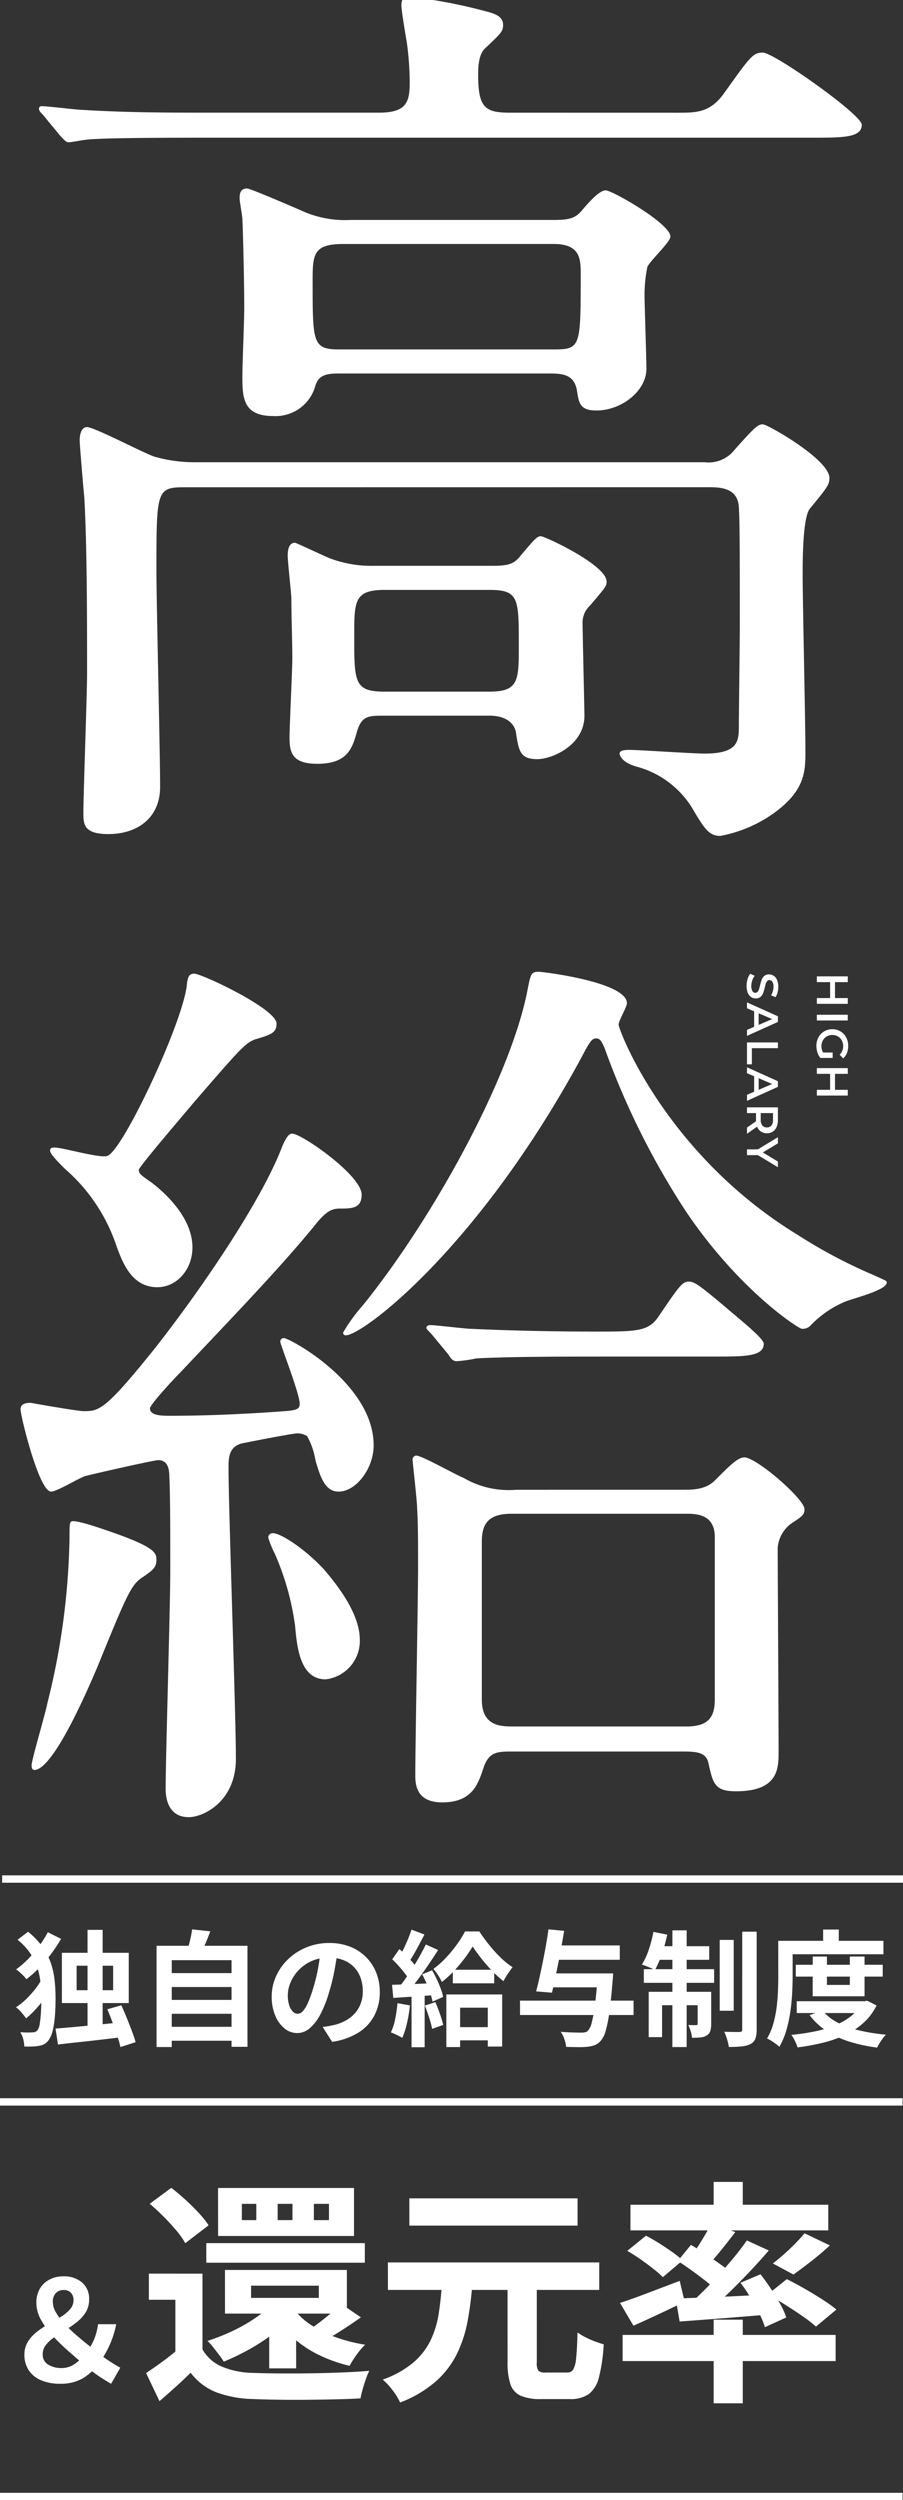 <svg xmlns="http://www.w3.org/2000/svg" xmlns:xlink="http://www.w3.org/1999/xlink" width="122.643" height="339.402" viewBox="0 0 122.643 339.402">
  <rect x="0" y="0" width="122.643" height="339.402" fill="#333333" stroke="none"/>
  <defs>
    <clipPath id="clip-path">
      <rect id="長方形_701" data-name="長方形 701" width="122.582" height="247.223" fill="none"/>
    </clipPath>
  </defs>
  <g id="グループ_27041" data-name="グループ 27041" transform="translate(-2139.357 1352.69)">
    <path id="パス_204" data-name="パス 204" d="M-108.932-14.4h2.052V-.147h-2.052ZM-113.281-1q1.185-.092,2.734-.234t3.27-.317q1.72-.176,3.4-.34l.04,2q-1.59.2-3.224.393T-110.2.851q-1.505.163-2.745.313Zm7.038-2.621,1.9-.541q.359.788.732,1.706t.7,1.782q.328.863.509,1.521l-2.058.662Q-104.6.861-104.9-.026t-.646-1.827Q-105.9-2.793-106.243-3.621Zm-4.172-5.913v3.328h4.961V-9.534Zm-2-1.753h9.08v6.824h-9.08Zm-6.018-1.77,1.418-1.085a10.131,10.131,0,0,1,1.989,2.084A8.784,8.784,0,0,1-113.9-9.839a10.926,10.926,0,0,1,.5,2.329,23.445,23.445,0,0,1,.124,2.428q0,1.173-.081,2.289a12.676,12.676,0,0,1-.291,2A3.808,3.808,0,0,1-114.25.621a1.851,1.851,0,0,1-.463.43,1.8,1.8,0,0,1-.607.251,5.505,5.505,0,0,1-1.038.133q-.545.02-1.158,0a4.669,4.669,0,0,0-.148-1,3.4,3.4,0,0,0-.4-.943q.635.047,1.083.041t.728-.027a.778.778,0,0,0,.538-.3,2.053,2.053,0,0,0,.294-.876A14.937,14.937,0,0,0-115.26-3.2q.053-.9.053-1.932a19.211,19.211,0,0,0-.124-2.226,9.722,9.722,0,0,0-.46-2.039,7.716,7.716,0,0,0-.969-1.891A8.88,8.88,0,0,0-118.428-13.056ZM-115-8l1.5.9a13.347,13.347,0,0,1-1.046,1.7A18.247,18.247,0,0,1-115.88-3.73a12.863,12.863,0,0,1-1.4,1.346,8.073,8.073,0,0,0-.621-.8,4.522,4.522,0,0,0-.748-.708A9.017,9.017,0,0,0-117.268-5a12.409,12.409,0,0,0,1.3-1.458A9.664,9.664,0,0,0-115-8Zm.671-6.08,1.8.9a19.689,19.689,0,0,1-2.135,3.019A16.7,16.7,0,0,1-117.231-7.7a4.152,4.152,0,0,0-.4-.46q-.247-.25-.512-.486a4.741,4.741,0,0,0-.492-.39,12.292,12.292,0,0,0,1.667-1.44,16.086,16.086,0,0,0,1.486-1.762A14.533,14.533,0,0,0-114.329-14.078ZM-98.168-8.53h9.246v1.889h-9.246Zm0,3.638h9.246v1.885h-9.246Zm0,3.654h9.246V.651h-9.246Zm-1.388-11h12.347V1.476h-2.164V-10.284h-8.122V1.506h-2.062Zm4.825-2.23,2.469.269q-.308.839-.648,1.638t-.629,1.37l-1.867-.341q.143-.427.273-.94t.241-1.032A9.586,9.586,0,0,0-94.73-14.466Zm19.784,2.813q-.179,1.3-.448,2.76a26.565,26.565,0,0,1-.732,2.968,15.641,15.641,0,0,1-1.16,2.954A6.413,6.413,0,0,1-78.738-1.06a2.608,2.608,0,0,1-1.717.671,2.7,2.7,0,0,1-1.735-.638,4.379,4.379,0,0,1-1.259-1.762,6.571,6.571,0,0,1-.469-2.553,6.637,6.637,0,0,1,.6-2.78,7.43,7.43,0,0,1,1.659-2.323,7.876,7.876,0,0,1,2.485-1.591,8.055,8.055,0,0,1,3.07-.58,7.583,7.583,0,0,1,2.847.507A6.33,6.33,0,0,1-71.1-10.695a6.236,6.236,0,0,1,1.38,2.115,6.973,6.973,0,0,1,.48,2.6,6.846,6.846,0,0,1-.729,3.193,6.053,6.053,0,0,1-2.166,2.33A9.231,9.231,0,0,1-75.713.8L-77-1.223q.5-.057.869-.126t.722-.147a6.156,6.156,0,0,0,1.518-.58,4.75,4.75,0,0,0,1.229-.955,4.164,4.164,0,0,0,.821-1.334,4.658,4.658,0,0,0,.294-1.692,5.344,5.344,0,0,0-.3-1.836,4.067,4.067,0,0,0-.895-1.45,4.01,4.01,0,0,0-1.447-.951,5.33,5.33,0,0,0-1.959-.336,5.634,5.634,0,0,0-2.394.483,5.494,5.494,0,0,0-1.753,1.254,5.544,5.544,0,0,0-1.075,1.657,4.426,4.426,0,0,0-.363,1.678,4.368,4.368,0,0,0,.2,1.419,2.07,2.07,0,0,0,.5.85.93.93,0,0,0,.639.281.987.987,0,0,0,.707-.362,4.064,4.064,0,0,0,.683-1.112,16.325,16.325,0,0,0,.689-1.9,22.756,22.756,0,0,0,.656-2.608,27.194,27.194,0,0,0,.387-2.729ZM-59.32-8.987H-53.7v1.846H-59.32Zm.177,7.795h5.683V.6h-5.683Zm2.516-10.949a17.372,17.372,0,0,1-1.106,1.625,21.059,21.059,0,0,1-1.438,1.7,13.777,13.777,0,0,1-1.634,1.488,7.319,7.319,0,0,0-.519-.922,7.052,7.052,0,0,0-.633-.852,11.6,11.6,0,0,0,1.7-1.51,18.866,18.866,0,0,0,1.51-1.829,13.179,13.179,0,0,0,1.087-1.746h1.936q.589.887,1.327,1.816a17.741,17.741,0,0,0,1.563,1.727A10.41,10.41,0,0,0-51.2-9.331q-.314.39-.653.9a11.182,11.182,0,0,0-.592,1,15.6,15.6,0,0,1-1.546-1.417,21.96,21.96,0,0,1-1.474-1.691Q-56.145-11.409-56.627-12.142ZM-60.2-5.632h7.582V1.44h-1.952V-3.836h-3.758V1.508H-60.2Zm-4.731-8.8,1.762.662-.712,1.341q-.37.7-.729,1.323t-.686,1.1l-1.359-.588q.314-.516.633-1.182t.613-1.364Q-65.119-13.839-64.934-14.432Zm1.95,2.016,1.66.751q-.61.969-1.337,2.034t-1.457,2.038q-.73.973-1.386,1.711L-66.69-6.54q.476-.578.988-1.306t1.01-1.52q.5-.791.938-1.581T-62.984-12.416ZM-67.552-10.4l.973-1.389q.453.381.922.853t.865.934a5.1,5.1,0,0,1,.608.85l-1.052,1.577a5.76,5.76,0,0,0-.585-.9q-.383-.5-.836-1.006T-67.552-10.4Zm4.069,2.041,1.344-.555q.334.567.641,1.225t.537,1.278A7.181,7.181,0,0,1-60.634-5.3l-1.444.645a7.346,7.346,0,0,0-.3-1.138q-.217-.639-.5-1.315A13.732,13.732,0,0,0-63.483-8.362Zm-4.091,1.417q1.173-.034,2.8-.1l3.309-.14-.017,1.617q-1.572.111-3.125.216t-2.8.186Zm4.456,2.821,1.433-.464q.312.727.613,1.589a14.137,14.137,0,0,1,.447,1.5l-1.507.538a12.566,12.566,0,0,0-.405-1.535Q-62.824-3.38-63.118-4.124Zm-3.717-.326,1.69.3a19.924,19.924,0,0,1-.4,2.407A11.258,11.258,0,0,1-66.186.264a4.35,4.35,0,0,0-.454-.256q-.284-.142-.583-.279a4.971,4.971,0,0,0-.513-.207,7.5,7.5,0,0,0,.589-1.828A20.043,20.043,0,0,0-66.835-4.449Zm1.91-1.6h1.779V1.536h-1.779Zm18.546-2.441h7.436V-6.6h-7.436Zm.732-3.8h9v1.952h-9Zm-4.546,7.494H-34.77v1.952H-50.192Zm10.546-3.695h2.1l-.009.165q-.008.165-.022.377t-.03.355q-.21,2.62-.439,4.294a17.733,17.733,0,0,1-.511,2.6A3.463,3.463,0,0,1-39.222.647a2.127,2.127,0,0,1-.807.594,4.23,4.23,0,0,1-1.008.231,11.018,11.018,0,0,1-1.265.046q-.786-.007-1.63-.036a4.06,4.06,0,0,0-.23-1.031,4.208,4.208,0,0,0-.5-1.014q.876.075,1.656.094t1.151.019a2.37,2.37,0,0,0,.482-.041A.862.862,0,0,0-41-.68a2.378,2.378,0,0,0,.54-1.108A17.551,17.551,0,0,0-40.017-4.2q.2-1.562.371-3.943Zm-6.681-5.979,2.128.2q-.177,1.051-.382,2.188t-.429,2.258q-.224,1.121-.439,2.137t-.406,1.813l-2.151-.178q.221-.811.45-1.841t.459-2.165q.23-1.134.428-2.263T-46.328-14.466Zm23.257,1.433h1.9v9.615h-1.9Zm3.058-1.119h1.959V-.887a3.521,3.521,0,0,1-.184,1.28,1.4,1.4,0,0,1-.653.711,3.5,3.5,0,0,1-1.214.317,16.9,16.9,0,0,1-1.723.077,7.183,7.183,0,0,0-.239-1.02,8.472,8.472,0,0,0-.379-1.041q.664.017,1.253.025t.814,0A.436.436,0,0,0-20.1-.61a.373.373,0,0,0,.083-.282Zm-9.485-.18h1.938V1.508H-29.5Zm3.431,8.342h1.836v4.358a3.3,3.3,0,0,1-.118.967,1.087,1.087,0,0,1-.492.607A2.111,2.111,0,0,1-25.7.206a9.4,9.4,0,0,1-1.131.037,4.1,4.1,0,0,0-.183-.876,6.988,6.988,0,0,0-.317-.85q.35.017.649.017t.416,0a.179.179,0,0,0,.2-.2Zm-6.649,0h7.374v1.819H-30.9V.16h-1.819Zm-.662-3.069h9.548v1.849h-9.548Zm1.774-3.12H-24.5v1.846H-31.97Zm-.471-1.947,1.876.38a22.1,22.1,0,0,1-.73,2.63,13.552,13.552,0,0,1-.945,2.184,4.567,4.567,0,0,0-.52-.27q-.324-.147-.662-.275t-.583-.212a9.206,9.206,0,0,0,.933-2.027A17.926,17.926,0,0,0-32.074-14.125Zm19.336,4.466H-.932v1.607H-12.738Zm.128,4.951h9.336v1.6H-12.61Zm2.172-6.071h1.929v3.856H-5.4v-3.856h2v5.4h-7.046ZM-3.8-4.708h.4l.354-.074,1.278.645a7.824,7.824,0,0,1-1.777,2.36A10.286,10.286,0,0,1-6.038-.132,15.818,15.818,0,0,1-9.072.929a31.345,31.345,0,0,1-3.427.628,5.673,5.673,0,0,0-.359-.884,4.97,4.97,0,0,0-.489-.821A27.867,27.867,0,0,0-10.224-.6a15.807,15.807,0,0,0,2.763-.817A8.793,8.793,0,0,0-5.255-2.677,5.325,5.325,0,0,0-3.8-4.443ZM-9.115-3.452A6.355,6.355,0,0,0-7.077-1.827,12.673,12.673,0,0,0-4.129-.751,24.74,24.74,0,0,0-.5-.176,4.534,4.534,0,0,0-.94.351q-.232.317-.429.639a6.47,6.47,0,0,0-.324.589A21.388,21.388,0,0,1-5.476.768,12.453,12.453,0,0,1-8.556-.672,9.256,9.256,0,0,1-10.87-2.823Zm.09-10.99H-6.9v2.555H-9.025ZM-14.12-12.91H-.836v1.819H-14.12Zm-1,0h1.952v4.789q0,1.041-.064,2.29t-.252,2.556a18.108,18.108,0,0,1-.549,2.534,9.93,9.93,0,0,1-.941,2.219,3.827,3.827,0,0,0-.477-.4q-.311-.225-.632-.429a3.585,3.585,0,0,0-.562-.3A8.311,8.311,0,0,0-15.8-1.632a15.287,15.287,0,0,0,.452-2.219q.146-1.138.189-2.239t.042-2.032Z" transform="translate(2260.178 -1076.309)" fill="#fff"/>
    <path id="パス_205" data-name="パス 205" d="M-106.818.228a6.4,6.4,0,0,1-2.669-.5,3.668,3.668,0,0,1-1.644-1.384,3.772,3.772,0,0,1-.553-2.041,3.286,3.286,0,0,1,.484-1.8,5.269,5.269,0,0,1,1.239-1.347A12.964,12.964,0,0,1-108.35-7.9q.855-.478,1.61-.945A5.535,5.535,0,0,0-105.5-9.863a1.84,1.84,0,0,0,.485-1.257,1.4,1.4,0,0,0-.351-1,1.261,1.261,0,0,0-.969-.376,1.437,1.437,0,0,0-1.081.419,1.685,1.685,0,0,0-.407,1.221,2.814,2.814,0,0,0,.406,1.38,8.148,8.148,0,0,0,1.09,1.47,19.377,19.377,0,0,0,1.517,1.483q.833.733,1.7,1.423t1.624,1.287a19.468,19.468,0,0,0,1.6,1.138q.762.482,1.225.727L-99.91.236q-.756-.441-1.526-.941a18.844,18.844,0,0,1-1.8-1.361q-1.178-1-2.384-2.055a28.652,28.652,0,0,1-2.216-2.147,10.961,10.961,0,0,1-1.618-2.222,4.744,4.744,0,0,1-.607-2.27,3.669,3.669,0,0,1,.476-1.912,3.277,3.277,0,0,1,1.3-1.239,3.918,3.918,0,0,1,1.865-.439,3.767,3.767,0,0,1,2.568.833,2.89,2.89,0,0,1,.954,2.3,3.251,3.251,0,0,1-.455,1.736,5.029,5.029,0,0,1-1.17,1.31,15.3,15.3,0,0,1-1.526,1.066q-.81.5-1.526.983a5.319,5.319,0,0,0-1.17,1.053,2.022,2.022,0,0,0-.455,1.3,1.547,1.547,0,0,0,.744,1.4,3.446,3.446,0,0,0,1.876.471,3.08,3.08,0,0,0,1.748-.575,6.517,6.517,0,0,0,1.552-1.515,8.078,8.078,0,0,0,1.027-1.733,7.911,7.911,0,0,0,.567-2.132h2.471a13.314,13.314,0,0,1-.838,2.705,13.715,13.715,0,0,1-1.4,2.459,7.789,7.789,0,0,1-2.212,2.13A5.859,5.859,0,0,1-106.818.228ZM-87.5-14.715v11.8h-3.68v-8.255h-3.6v-3.549Zm0,10.282A5.548,5.548,0,0,0-84.876-2.1a11.455,11.455,0,0,0,4.15.854q1.441.057,3.465.073t4.248-.012q2.225-.029,4.361-.114t3.808-.224a9.709,9.709,0,0,0-.456,1.1q-.242.675-.44,1.379t-.3,1.263q-1.484.082-3.406.126t-3.97.061q-2.048.016-3.962-.013T-80.761,2.3a15.253,15.253,0,0,1-4.893-.92,8.115,8.115,0,0,1-3.454-2.645Q-90.062-.32-91.1.616T-93.339,2.59l-1.82-3.816q1.02-.671,2.157-1.5t2.172-1.71Zm-7.163-19.773,2.925-2.16q.931.711,1.912,1.608t1.817,1.8a12.372,12.372,0,0,1,1.34,1.68l-3.165,2.423a11.086,11.086,0,0,0-1.228-1.733q-.8-.951-1.747-1.9T-94.659-24.206Zm7.679,5.348h21.534V-16.2H-86.979Zm6.087,5.776v1.658h9.2v-1.658Zm-3.549-2.134h16.558v5.924H-84.441Zm6.875,4.066,3.21,1.125A17.745,17.745,0,0,1-77.223-7.1a26.225,26.225,0,0,1-3.586,2.466,32.143,32.143,0,0,1-3.8,1.865,8.8,8.8,0,0,0-.62-.9q-.406-.531-.821-1.062a6.885,6.885,0,0,0-.768-.852,28.7,28.7,0,0,0,3.561-1.425,21.669,21.669,0,0,0,3.235-1.9A12.706,12.706,0,0,0-77.566-11.15Zm8.888.522,2.7,1.846q-1.238.87-2.487,1.678t-2.266,1.365l-2.02-1.546q.65-.419,1.4-1.005T-69.875-9.5Q-69.161-10.12-68.678-10.628Zm-6.357.784A9.587,9.587,0,0,0-72.683-7.7a15.371,15.371,0,0,0,3.316,1.627A22.234,22.234,0,0,0-65.406-5.07,9.187,9.187,0,0,0-66.56-3.72a12.437,12.437,0,0,0-.958,1.514A19.612,19.612,0,0,1-71.708-3.69a15.42,15.42,0,0,1-3.476-2.32,14.583,14.583,0,0,1-2.6-3.034Zm2.669-14.35v2.211h2.051v-2.211Zm-4.919,0v2.211h2.012v-2.211Zm-4.863,0v2.211h1.963v-2.211Zm-3.231-2.151h18.463v6.513H-85.38Zm6.948,15.862h3.656v8.625h-3.656Zm32.369-3.292h3.973V-2.691a1.971,1.971,0,0,0,.215,1.158,1.416,1.416,0,0,0,1,.24h2.912a.921.921,0,0,0,.815-.4,3.826,3.826,0,0,0,.4-1.56q.131-1.162.188-3.48a7.767,7.767,0,0,0,1.069.645,12.287,12.287,0,0,0,1.309.576q.675.251,1.178.39a22.675,22.675,0,0,1-.65,4.49,4.02,4.02,0,0,1-1.4,2.283,4.387,4.387,0,0,1-2.568.66h-3.878a6.8,6.8,0,0,1-2.8-.463A2.6,2.6,0,0,1-45.673.3a9.064,9.064,0,0,1-.39-2.961Zm-16.25-2.463h28.707v3.731H-62.312Zm2.913-8.7h22.848v3.7H-59.4ZM-54.979-13.3h4.13a46.334,46.334,0,0,1-.642,5.018,17.444,17.444,0,0,1-1.438,4.428A12.241,12.241,0,0,1-55.78-.112a16.066,16.066,0,0,1-4.876,2.888,8.17,8.17,0,0,0-1.008-1.643A9.032,9.032,0,0,0-63.019-.336a13.244,13.244,0,0,0,4.174-2.33,9.4,9.4,0,0,0,2.332-3.01,12.906,12.906,0,0,0,1.091-3.582Q-55.12-11.185-54.979-13.3Zm36.905-13.87h3.955v4.487h-3.955Zm0,18.7h3.955V2.882h-3.955ZM-30.437-6.4h28.93v3.549h-28.93Zm1.064-17.671H-2.506v3.481H-29.373Zm23.645,3.877,3.439,1.642Q-3.5-17.43-4.823-16.4T-7.236-14.6l-2.8-1.5q.721-.544,1.512-1.248t1.533-1.456Q-6.25-19.559-5.728-20.192Zm-12.65-1.365,3.243,1.2q-.957,1.259-1.96,2.5t-1.855,2.121L-21.36-16.8q.533-.665,1.08-1.5t1.05-1.7Q-18.726-20.86-18.378-21.557Zm4.812,2.335,2.979,1.361q-1.327,1.554-2.892,3.191t-3.131,3.125q-1.566,1.488-2.96,2.6l-2.245-1.222q1.393-1.192,2.91-2.752t2.928-3.214Q-14.566-17.782-13.566-19.222Zm-9.376,2.784,1.788-2.181q.928.544,1.982,1.248t2.018,1.392A13.69,13.69,0,0,1-15.6-14.715l-1.881,2.484a14.2,14.2,0,0,0-1.5-1.35q-.93-.741-1.981-1.5T-22.943-16.438Zm-.287,5.106q1.586-.064,3.638-.135t4.36-.186q2.308-.116,4.648-.212l-.025,2.7q-3.221.274-6.391.519t-5.694.431Zm8.8-2.143,2.715-1.154q.7.889,1.4,1.941t1.268,2.073a10.473,10.473,0,0,1,.834,1.845l-2.9,1.325a11.275,11.275,0,0,0-.769-1.881q-.527-1.049-1.19-2.143A22.758,22.758,0,0,0-14.429-13.475Zm-16.361,2.73q1.536-.491,3.7-1.317t4.406-1.668l.674,2.821q-1.748.86-3.574,1.717t-3.382,1.543Zm.981-7.064,2.545-2.056q.835.43,1.777,1.02t1.8,1.2a13.02,13.02,0,0,1,1.4,1.13l-2.687,2.276A13.218,13.218,0,0,0-26.3-15.4q-.818-.643-1.735-1.284T-29.809-17.81Zm19.06,5.929,2.609-2.088q1.1.54,2.38,1.272t2.436,1.477A21.391,21.391,0,0,1-1.4-9.845L-4.178-7.53A17.7,17.7,0,0,0-5.987-8.935Q-7.107-9.712-8.361-10.5T-10.749-11.88Z" transform="translate(2254.357 -1029.323)" fill="#fff"/>
    <g id="グループ_26951" data-name="グループ 26951" transform="translate(2139.357 -1097.609)">
      <line id="線_6" data-name="線 6" x2="122.352" transform="translate(0.291)" fill="none" stroke="#fff" stroke-width="1"/>
      <line id="線_7" data-name="線 7" x2="122.582" transform="translate(0 30.255)" fill="none" stroke="#fff" stroke-width="1"/>
      <line id="線_8" data-name="線 8" x2="122.582" transform="translate(0 83.82)" fill="none" stroke="#fff" stroke-width="1"/>
    </g>
    <g id="マスクグループ_26" data-name="マスクグループ 26" transform="translate(2139.357 -1352.69)" clip-path="url(#clip-path)">
      <g id="グループ_26933" data-name="グループ 26933" transform="translate(2.788 -0.399)">
        <g id="グループ_26937" data-name="グループ 26937">
          <path id="パス_65" data-name="パス 65" d="M88.258,15.7c2.511,0,4.395,0,6.278-2.637,3.516-4.9,3.894-5.525,5.275-5.525,1.505,0,13.433,8.413,13.433,9.792,0,1.76-2.511,1.76-6.78,1.76H24.1c-11.048,0-14.689.124-15.945.251-.378,0-2.26.377-2.637.377s-.628-.377-1.13-.879L2,15.946c-.5-.5-.5-.628-.5-.753a.333.333,0,0,1,.377-.378c.879,0,4.77.5,5.525.5,6.151.377,11.426.377,17.326.377H47.705c3.767,0,4.142-1.508,4.142-4.144a41.86,41.86,0,0,0-.375-5.274c-.126-.753-.753-4.395-.753-5.146C50.719.126,51.094,0,52.1,0a68.137,68.137,0,0,1,9.417,1.76c1.38.375,3.013.628,3.013,2.007,0,.879-.253,1.13-2.387,3.139-1,.879-1,2.762-1,3.641,0,4.395.881,5.148,4.269,5.148ZM21.339,66.546c-3.892,0-3.892.375-3.892,11.424,0,4.145.5,24.608.5,29.256,0,4.142-3.012,6.4-7.031,6.4-3.388,0-3.388-1.381-3.388-2.89,0-2.761.5-15.945.5-18.958,0-6.906,0-17.328-.377-23.855-.126-1.256-.628-7.157-.628-7.785,0-.5.124-1.758,1-1.758,1,0,7.659,3.514,9.164,4.016a19.817,19.817,0,0,0,5.4.753H91.9a4.479,4.479,0,0,0,4.02-1.631c2.886-3.265,3.265-3.516,3.892-3.516s9.039,4.771,9.039,7.283c0,.877-.251,1.256-2.637,4.142-1,1.13-1,7.157-1,9.04,0,3.39.377,20.09.377,23.857,0,2.761,0,5.4-4.395,8.537a18.308,18.308,0,0,1-7.155,3.013c-1.508,0-2.136-.877-3.894-3.892a12.752,12.752,0,0,0-7.534-5.525c-1.756-.5-2.258-1.38-2.258-1.758,0-.5.879-.5,1.381-.5,1.256,0,8.538.5,10.169.5,4.647,0,4.647-1.756,4.647-3.891,0-1.883.126-11.175.126-13.31,0-8.915,0-14.44-.126-16.2-.127-2.761-2.638-2.761-4.269-2.761ZM42.557,51.1c-1.632,0-3.013,0-3.516,1.632a5.592,5.592,0,0,1-5.776,4.142c-4.144,0-4.144-2.635-4.144-5.523,0-1.256.253-7.659.253-9.04,0-3.013-.127-9.417-.253-12.178,0-.378-.375-2.386-.375-2.764,0-.5,0-1.381,1-1.381.5,0,6.529,2.637,7.157,2.89a14.169,14.169,0,0,0,6.906,1.38H71.435c2.135,0,2.888-.249,3.767-1.256,1.381-1.632,2.511-2.761,3.265-2.761.879,0,8.789,4.52,8.789,6.278,0,.753-2.888,3.388-3.139,4.142a19.039,19.039,0,0,0-.377,3.767c0,1.381.251,8.413.251,10.045,0,3.013-3.39,5.65-6.78,5.65-2.135,0-2.386-.879-2.637-2.637C74.2,51.1,72.439,51.1,70.556,51.1Zm5.65,46.456c-1.883,0-2.888,0-3.516,2.135-.628,2.258-1.256,4.395-5.4,4.395-3.514,0-3.765-1.632-3.765-3.641,0-1.508.377-9.04.377-10.673,0-2.511-.126-5.274-.126-8.036,0-.753-.5-5.022-.5-5.9,0-.755.126-1.758,1-1.758.126,0,4.395,2.007,4.771,2.133a16.066,16.066,0,0,0,5.9,1h16.07c2.26,0,3.013-.251,3.892-1.38,2.011-2.386,2.26-2.638,2.762-2.638s8.915,3.894,8.915,6.153c0,.628-.126.753-2.26,3.265a3.14,3.14,0,0,0-1,2.511c0,1.13.251,11.8.251,12.431,0,4.018-4.395,5.9-6.4,5.9-2.26,0-2.511-1-2.888-3.516-.126-1.13-1.128-2.386-3.64-2.386Zm-5.4-64.035c-4.145,0-4.145,1.508-4.145,5.148,0,8.287,0,9.166,3.643,9.166h29c3.767,0,3.767-.251,3.767-10.171,0-2.007,0-4.144-3.641-4.144Zm5.65,46.958c-4.145,0-4.145,1.507-4.145,6.278,0,6.278,0,7.534,4.145,7.534H62.647c4.016,0,4.016-1.507,4.016-6.278,0-6.4,0-7.534-4.016-7.534Z" transform="translate(1.011 0)" fill="#fff"/>
          <path id="パス_66" data-name="パス 66" d="M37.667,135.1c-.753,0-7.031,1.256-7.659,1.381-1.758.5-1.758,2.007-1.758,3.389,0,5.525,1,33.148,1,39.425,0,5.776-4.395,7.912-6.4,7.912-3.139,0-3.139-3.266-3.139-3.894,0-4.142.628-24.734.628-29.505s0-10.546-.126-12.807c0-1.13-.251-2.26-1.507-2.26-.628,0-9.415,2.011-9.794,2.136-.753.124-3.891,2.133-4.77,2.133C2.511,143.012,0,132.718,0,131.837c0-.753.752-.877,1.38-.877.628.124,6.4,1.13,7.159,1.13,2.133,0,2.886,0,9.918-8.789,6.278-8.036,14.314-19.839,17.076-27.12.753-1.758,1.128-1.758,1.381-1.758,1.256,0,9.417,5.65,9.417,8.285,0,1.883-1.381,1.883-3.013,1.883-1.132,0-1.883.5-3.139,2.009-4.646,5.776-12.18,13.561-18.456,20.214-.881.881-4.145,4.395-4.145,4.9,0,1.006,1.634,1.006,2.762,1.006,5.148,0,10.547-.253,15.57-.628,1.758-.126,2.007-.378,2.007-1.006,0-1.379-2.635-8.036-2.635-8.411a.46.46,0,0,1,.5-.5c.753,0,12.178,6.153,12.178,14.563,0,3.139-2.384,6.278-4.77,6.278-1.883,0-2.511-2.133-3.139-4.269a9.638,9.638,0,0,0-1.13-3.265,2.44,2.44,0,0,0-1.256-.375M18.456,152.3c0,1-.5,1.381-1.756,2.26-1.634,1-2.136,2.135-6.278,12.3C9.919,168,4.644,180.8,1.883,180.8c-.378,0-.378-.5-.378-.628,0-.753,1.883-7.031,2.136-8.411a97.909,97.909,0,0,0,3.013-22.476c0-2.009,0-2.258.5-2.258,1.13,0,4.9,1.38,5.65,1.631,5.65,2.009,5.65,2.762,5.65,3.641M22.6,74.082c.126-.879.251-1.381,1-1.381,1,0,11.173,4.771,11.173,6.78,0,1.256-.752,1.505-2.886,2.133-1.381.5-2.135,1.383-8.538,8.789-1.256,1.508-7.281,8.538-7.281,8.917,0,.5.124.628,1.756,1.756,1.13.879,5.525,4.395,5.525,8.789,0,3.013-2.135,5.4-4.77,5.4-3.392,0-4.647-3.139-5.525-5.525A23.852,23.852,0,0,0,6.027,99.193c-1.632-1.631-2.011-2.135-2.011-2.511s.378-.375.628-.375c1.13,0,6.153,1.505,7.159,1.13,2.133-.755,10.42-18.458,10.8-23.355M46.078,163.1a5.247,5.247,0,0,1-4.644,5.4c-3.517,0-3.892-4.52-4.145-7.283a36.514,36.514,0,0,0-2.761-9.794,12.882,12.882,0,0,1-.879-2.135.586.586,0,0,1,.628-.628c1.128,0,4.52,2.26,7.031,5.023,1.256,1.507,4.77,5.65,4.77,9.417m59.389-54.993a68.577,68.577,0,0,0,10.422,5.523c1.632.753,1.756.753,1.756,1,0,1.13-5.146,2.26-6.025,2.761a13.99,13.99,0,0,0-4.269,3.015,1.456,1.456,0,0,1-1.256.5c-.377,0-8.287-5.022-15.57-15.7A105.247,105.247,0,0,1,79.35,82.87c-.375-.877-.628-1.38-1.128-1.38-.628,0-.879.377-2.135,2.762-14.063,25.864-29.631,37.54-31.893,37.54a.331.331,0,0,1-.375-.375,22.011,22.011,0,0,1,2.637-3.641C56,105.973,66.419,87.015,68.8,75.212c.5-2.511.5-2.762,1.632-2.762.5,0,11.927,1.381,11.927,4.269,0,.5-1.13,2.384-1.13,2.888,0,.752,6.405,17.577,24.233,28.5M89.9,142.761c1.381,0,3.139,0,4.395-1.254,2.136-2.136,3.139-3.139,4.02-3.139,1.631,0,8.16,5.649,8.16,7.03,0,.753-.377,1.006-1.507,1.758a4.529,4.529,0,0,0-2.135,3.516c0,1.381.126,23.982.126,27.622,0,2.26,0,5.4-5.776,5.4-2.888,0-3.137-1-3.765-3.891-.378-1.508-1.76-1.508-3.892-1.508h-22.6c-2.135,0-3.265,0-4.018,2.136-.753,2.258-1.507,4.77-5.65,4.77-3.641,0-3.641-2.637-3.641-3.767,0-4.018.377-23.855.377-28.375,0-2.386,0-5.776-.124-7.659,0-1.13-.628-6.4-.628-6.78a.54.54,0,0,1,.5-.5c.753,0,5.4,2.638,6.4,3.013a12.133,12.133,0,0,0,7.157,1.632ZM77.719,124.682c-2.764,0-11.426,0-15.819.249a18.861,18.861,0,0,1-2.638.378c-.5,0-.753-.251-1.128-.879l-2.387-2.888c-.5-.5-.626-.628-.626-.753,0-.253.249-.377.5-.377.877,0,4.77.5,5.523.5,5.274.249,11.3.377,16.949.377,5.525,0,7.159,0,8.54-2.011,2.888-4.267,3.263-4.77,4.144-4.77s1.631.628,7.406,5.525c.879.753,2.762,2.384,2.762,2.888,0,1.758-2.511,1.758-6.655,1.758ZM90.4,174.9c2.89,0,3.892-1.13,3.892-3.641v-22.1c0-3.139-2.637-3.139-3.892-3.139H66.67c-3.139,0-4.018,1.381-4.018,3.767v21.469c0,3.641,2.637,3.641,4.269,3.641Z" transform="translate(0 59.873)" fill="#fff"/>
          <path id="パス_116" data-name="パス 116" d="M4.081.06V4.255H3.3v-1.8H1.133v1.8H.354V.06h.779V1.792H3.3V.06Zm1.48,0H6.34V4.255H5.561Zm5.13,2.05h.737V3.781a2.344,2.344,0,0,1-.755.4,2.9,2.9,0,0,1-.887.138A2.392,2.392,0,0,1,8.63,4.036a2.07,2.07,0,0,1-.809-.77,2.119,2.119,0,0,1-.294-1.109,2.119,2.119,0,0,1,.294-1.109,2.065,2.065,0,0,1,.812-.77A2.422,2.422,0,0,1,9.8,0a2.545,2.545,0,0,1,.959.174,1.882,1.882,0,0,1,.725.509l-.491.479A1.576,1.576,0,0,0,9.834.683a1.634,1.634,0,0,0-.788.186,1.355,1.355,0,0,0-.539.521,1.5,1.5,0,0,0-.195.767,1.477,1.477,0,0,0,.195.755,1.4,1.4,0,0,0,.539.527,1.581,1.581,0,0,0,.782.192,1.687,1.687,0,0,0,.863-.216ZM16.534.06V4.255h-.779v-1.8H13.586v1.8h-.779V.06h.779V1.792h2.169V.06ZM1.654,13.8a3.2,3.2,0,0,1-.938-.138A1.957,1.957,0,0,1,0,13.3l.27-.605a2.124,2.124,0,0,0,.632.333,2.3,2.3,0,0,0,.752.129,1.3,1.3,0,0,0,.7-.15.454.454,0,0,0,.231-.4.383.383,0,0,0-.129-.3.9.9,0,0,0-.327-.183q-.2-.066-.539-.15a6.287,6.287,0,0,1-.776-.228A1.277,1.277,0,0,1,.3,11.4a.96.96,0,0,1-.213-.656,1.119,1.119,0,0,1,.189-.632,1.277,1.277,0,0,1,.569-.452,2.306,2.306,0,0,1,.932-.168,3.01,3.01,0,0,1,.755.1,2.087,2.087,0,0,1,.641.276l-.246.605a2.424,2.424,0,0,0-.575-.246,2.152,2.152,0,0,0-.581-.084,1.214,1.214,0,0,0-.686.156.481.481,0,0,0-.225.413A.374.374,0,0,0,.992,11a.931.931,0,0,0,.327.18q.2.066.539.15a5.675,5.675,0,0,1,.767.225,1.314,1.314,0,0,1,.512.357.94.94,0,0,1,.213.647,1.105,1.105,0,0,1-.189.629,1.284,1.284,0,0,1-.572.449A2.328,2.328,0,0,1,1.654,13.8ZM7.2,12.773H5.1l-.414.971h-.8L5.771,9.548h.767l1.894,4.195H7.617Zm-.258-.611-.791-1.834-.785,1.834ZM9.319,9.548H10.1v3.536h2.193v.659H9.319Zm6.694,3.224h-2.1l-.414.971h-.8l1.888-4.195h.767l1.894,4.195h-.815Zm-.258-.611-.791-1.834-.785,1.834Zm5.124,1.582-.857-1.229a1.6,1.6,0,0,1-.162.006h-.947v1.223h-.779V9.548H19.86a2.322,2.322,0,0,1,.95.18,1.381,1.381,0,0,1,.62.515,1.442,1.442,0,0,1,.216.8,1.421,1.421,0,0,1-.231.815,1.373,1.373,0,0,1-.662.509l.965,1.378Zm-.018-2.7a.752.752,0,0,0-.264-.617,1.2,1.2,0,0,0-.773-.216h-.911V11.88h.911a1.185,1.185,0,0,0,.773-.219A.761.761,0,0,0,20.861,11.041Zm3.757,1.223v1.48h-.779V12.275L22.191,9.548h.833l1.229,2.044,1.241-2.044h.767Z" transform="translate(112.411 132.589) rotate(90)" fill="#fff"/>
        </g>
      </g>
    </g>
  </g>
</svg>
